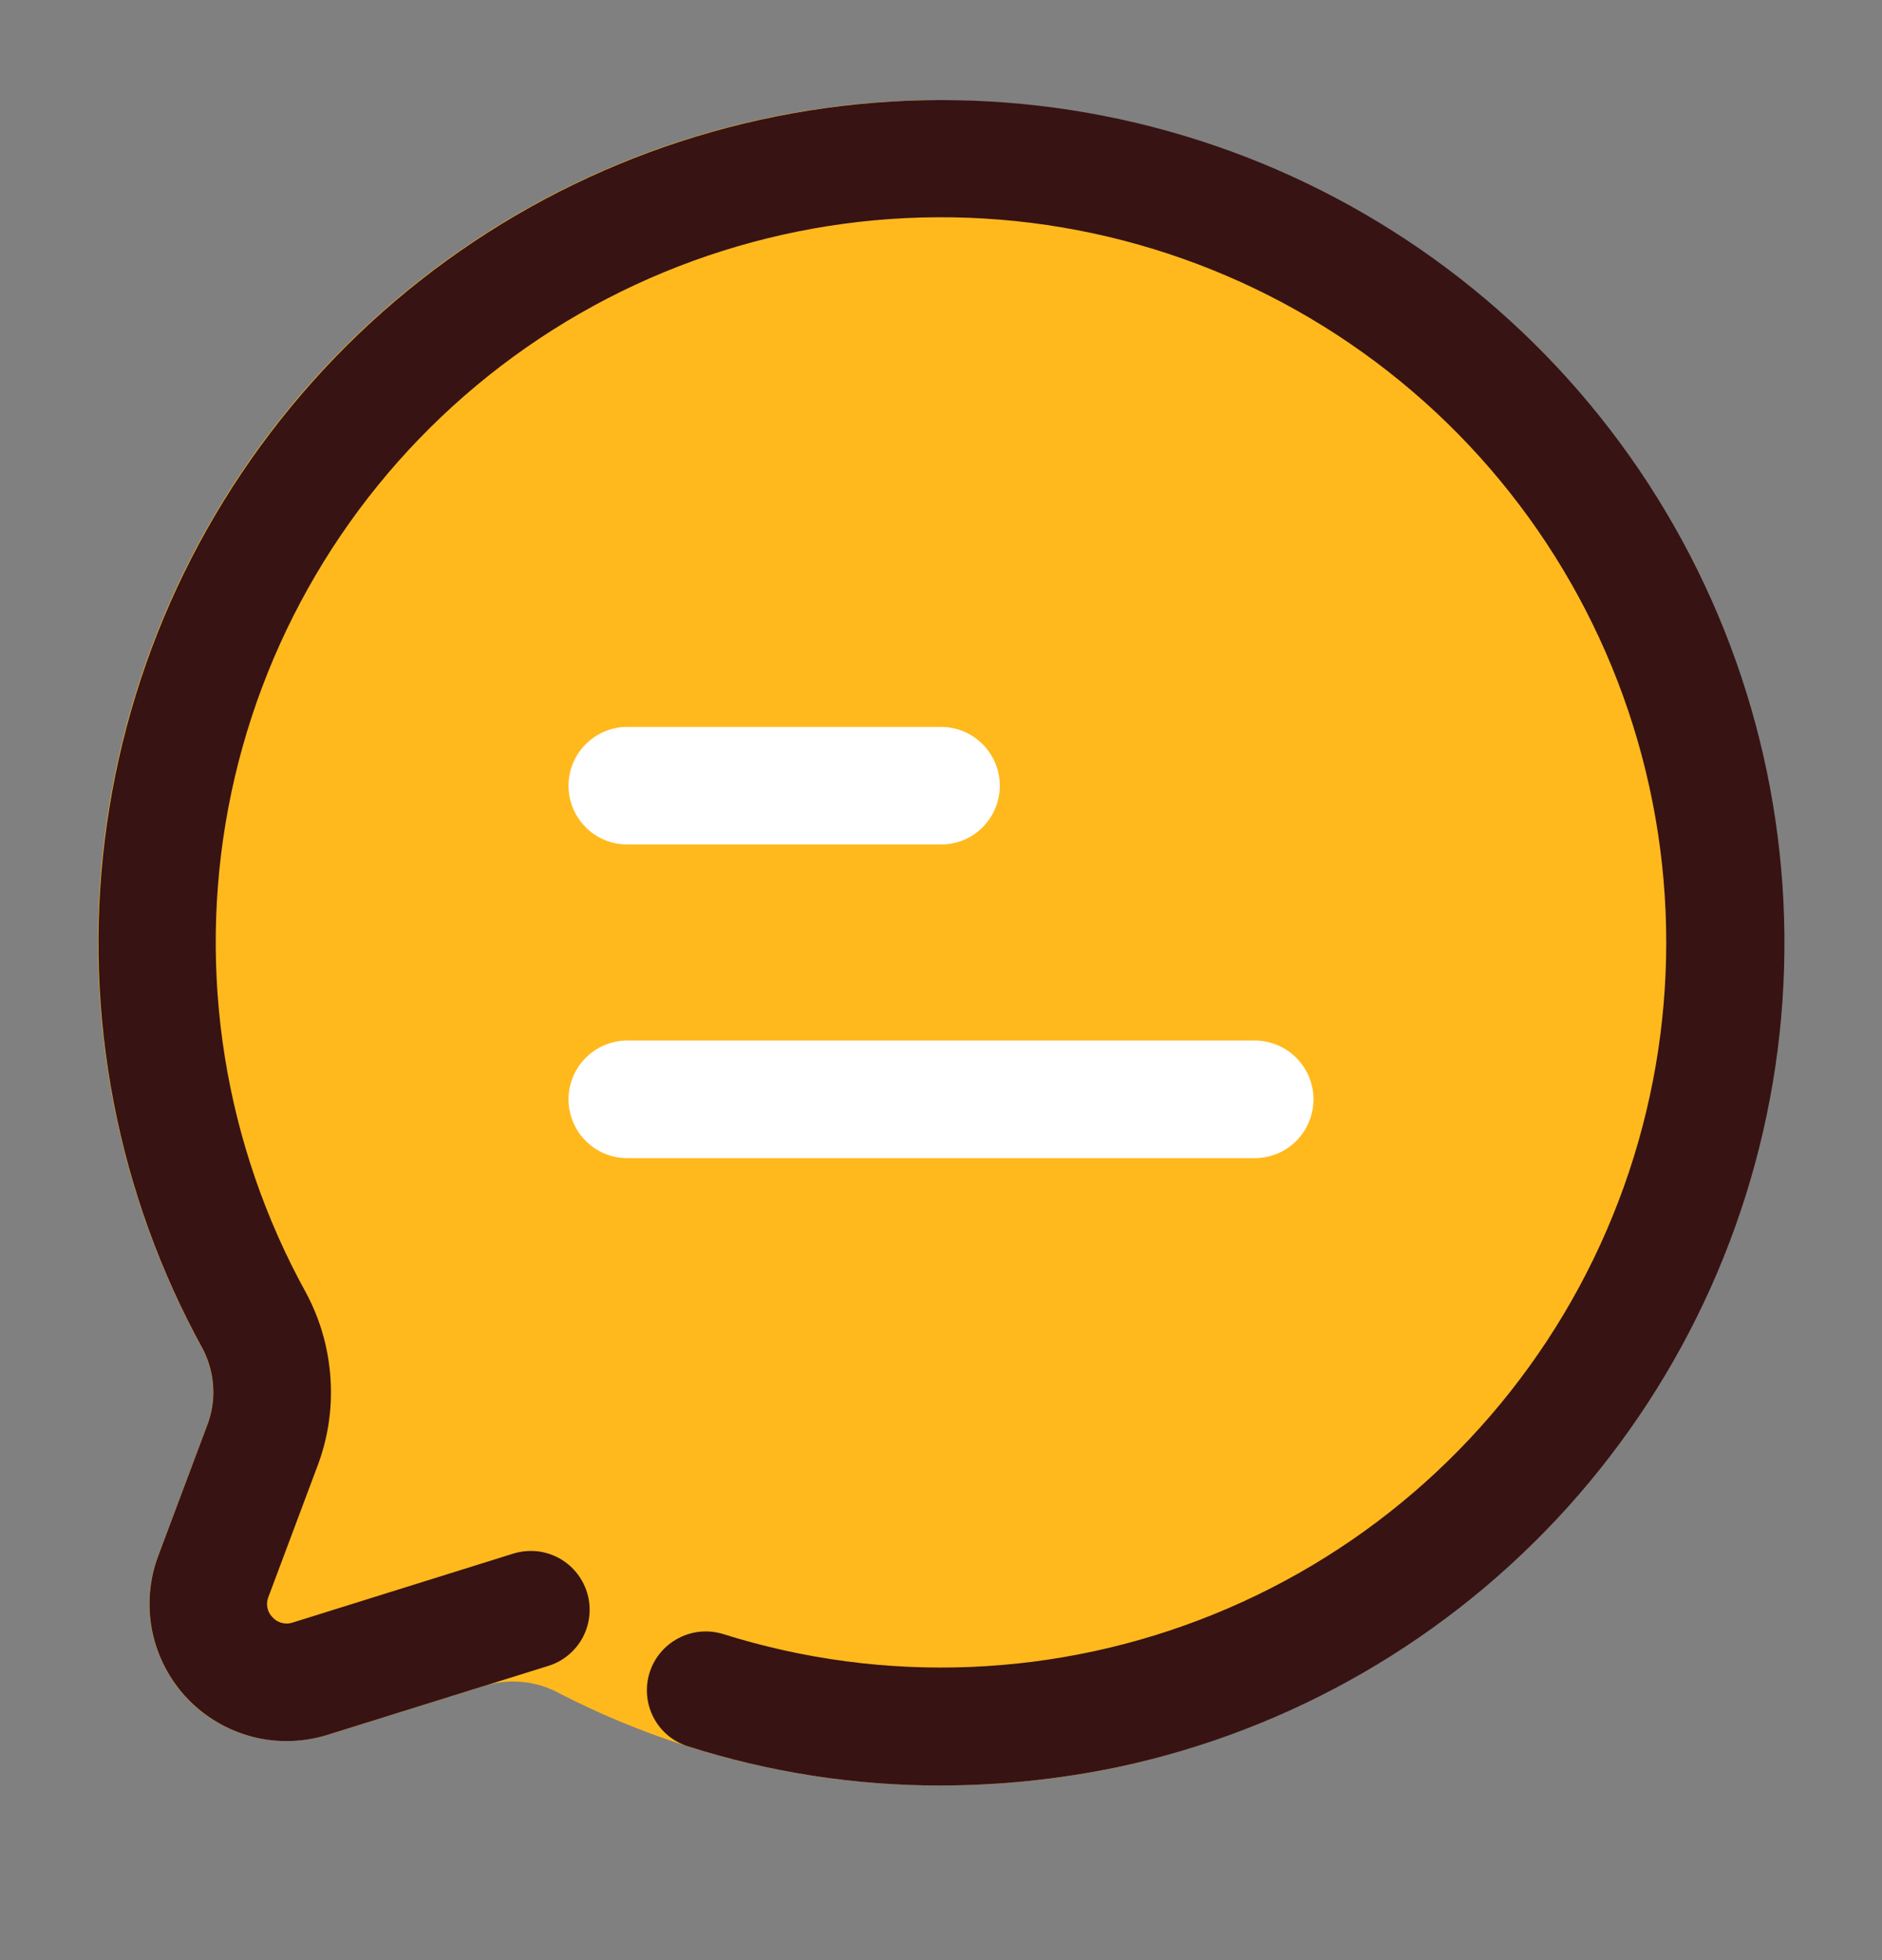 <svg width="24" height="25" viewBox="0 0 24 25" fill="none" xmlns="http://www.w3.org/2000/svg">
<rect x="0" y="0" width="24" height="25" fill="#808080" stroke="none"/>
<g id="chat (1) 1">
<g id="Layer 2">
<path id="Vector" d="M10.994 1.322C9.218 1.488 7.512 2.094 6.029 3.084C4.546 4.074 3.332 5.418 2.498 6.995C1.664 8.571 1.235 10.33 1.25 12.113C1.266 13.896 1.725 15.648 2.586 17.21C2.664 17.361 2.709 17.527 2.717 17.698C2.725 17.868 2.697 18.038 2.634 18.196L2.017 19.842C1.901 20.148 1.874 20.482 1.939 20.803C2.004 21.124 2.157 21.421 2.383 21.659C2.608 21.898 2.895 22.068 3.213 22.15C3.53 22.233 3.864 22.225 4.177 22.127L6.146 21.512C6.449 21.409 6.781 21.428 7.071 21.565C8.59 22.359 10.279 22.774 11.994 22.773C12.755 22.772 13.513 22.693 14.258 22.538C16.93 21.953 19.279 20.372 20.826 18.116C22.374 15.861 23.004 13.101 22.588 10.397C22.172 7.694 20.741 5.25 18.587 3.564C16.433 1.878 13.718 1.076 10.994 1.322Z" fill="#FFB91D"/>
<path id="Vector_2" d="M12 10.771H8C7.801 10.771 7.61 10.693 7.47 10.552C7.329 10.411 7.25 10.22 7.25 10.021C7.25 9.823 7.329 9.632 7.47 9.491C7.61 9.351 7.801 9.271 8 9.271H12C12.199 9.271 12.39 9.351 12.53 9.491C12.671 9.632 12.75 9.823 12.75 10.021C12.75 10.22 12.671 10.411 12.53 10.552C12.39 10.693 12.199 10.771 12 10.771Z" fill="white"/>
<path id="Vector_3" d="M16 14.771H8C7.801 14.771 7.61 14.693 7.47 14.552C7.329 14.411 7.25 14.22 7.25 14.021C7.25 13.823 7.329 13.632 7.47 13.491C7.61 13.351 7.801 13.271 8 13.271H16C16.199 13.271 16.39 13.351 16.53 13.491C16.671 13.632 16.75 13.823 16.75 14.021C16.75 14.22 16.671 14.411 16.53 14.552C16.39 14.693 16.199 14.771 16 14.771Z" fill="white"/>
<path id="Vector_4" d="M11.992 22.773C10.899 22.774 9.813 22.605 8.772 22.273C8.582 22.213 8.424 22.08 8.333 21.903C8.242 21.726 8.224 21.52 8.285 21.33C8.345 21.141 8.479 20.983 8.656 20.892C8.832 20.8 9.038 20.783 9.228 20.843C11.278 21.487 13.488 21.398 15.479 20.589C17.47 19.781 19.118 18.304 20.139 16.413C21.159 14.523 21.49 12.335 21.073 10.227C20.657 8.119 19.52 6.222 17.856 4.861C16.193 3.5 14.108 2.761 11.959 2.771C9.811 2.78 7.732 3.537 6.081 4.913C4.43 6.288 3.309 8.195 2.911 10.306C2.513 12.418 2.863 14.602 3.9 16.484C4.084 16.825 4.191 17.201 4.215 17.588C4.24 17.974 4.18 18.361 4.04 18.721L3.423 20.368C3.405 20.412 3.4 20.46 3.41 20.506C3.419 20.552 3.442 20.594 3.475 20.627C3.506 20.662 3.547 20.687 3.593 20.699C3.638 20.711 3.686 20.71 3.731 20.695L6.546 19.815C6.64 19.786 6.739 19.776 6.837 19.784C6.935 19.793 7.03 19.821 7.118 19.867C7.205 19.913 7.282 19.975 7.345 20.051C7.408 20.127 7.456 20.214 7.485 20.308C7.515 20.402 7.525 20.501 7.516 20.599C7.508 20.697 7.479 20.792 7.434 20.88C7.388 20.967 7.325 21.044 7.25 21.107C7.174 21.171 7.087 21.218 6.993 21.247L4.179 22.126C3.866 22.224 3.532 22.233 3.215 22.15C2.898 22.067 2.61 21.897 2.385 21.659C2.16 21.421 2.006 21.124 1.941 20.803C1.876 20.481 1.903 20.148 2.019 19.841L2.636 18.195C2.699 18.037 2.728 17.867 2.719 17.697C2.711 17.527 2.666 17.361 2.588 17.209C1.498 15.229 1.06 12.957 1.336 10.713C1.612 8.47 2.588 6.372 4.125 4.715C5.662 3.058 7.683 1.928 9.899 1.485C12.115 1.042 14.414 1.309 16.47 2.247C18.526 3.186 20.234 4.748 21.351 6.713C22.468 8.677 22.937 10.944 22.693 13.19C22.448 15.437 21.501 17.549 19.988 19.227C18.474 20.905 16.47 22.064 14.26 22.537C13.514 22.693 12.754 22.772 11.992 22.773Z" fill="#381313"/>
</g>
</g>
</svg>
